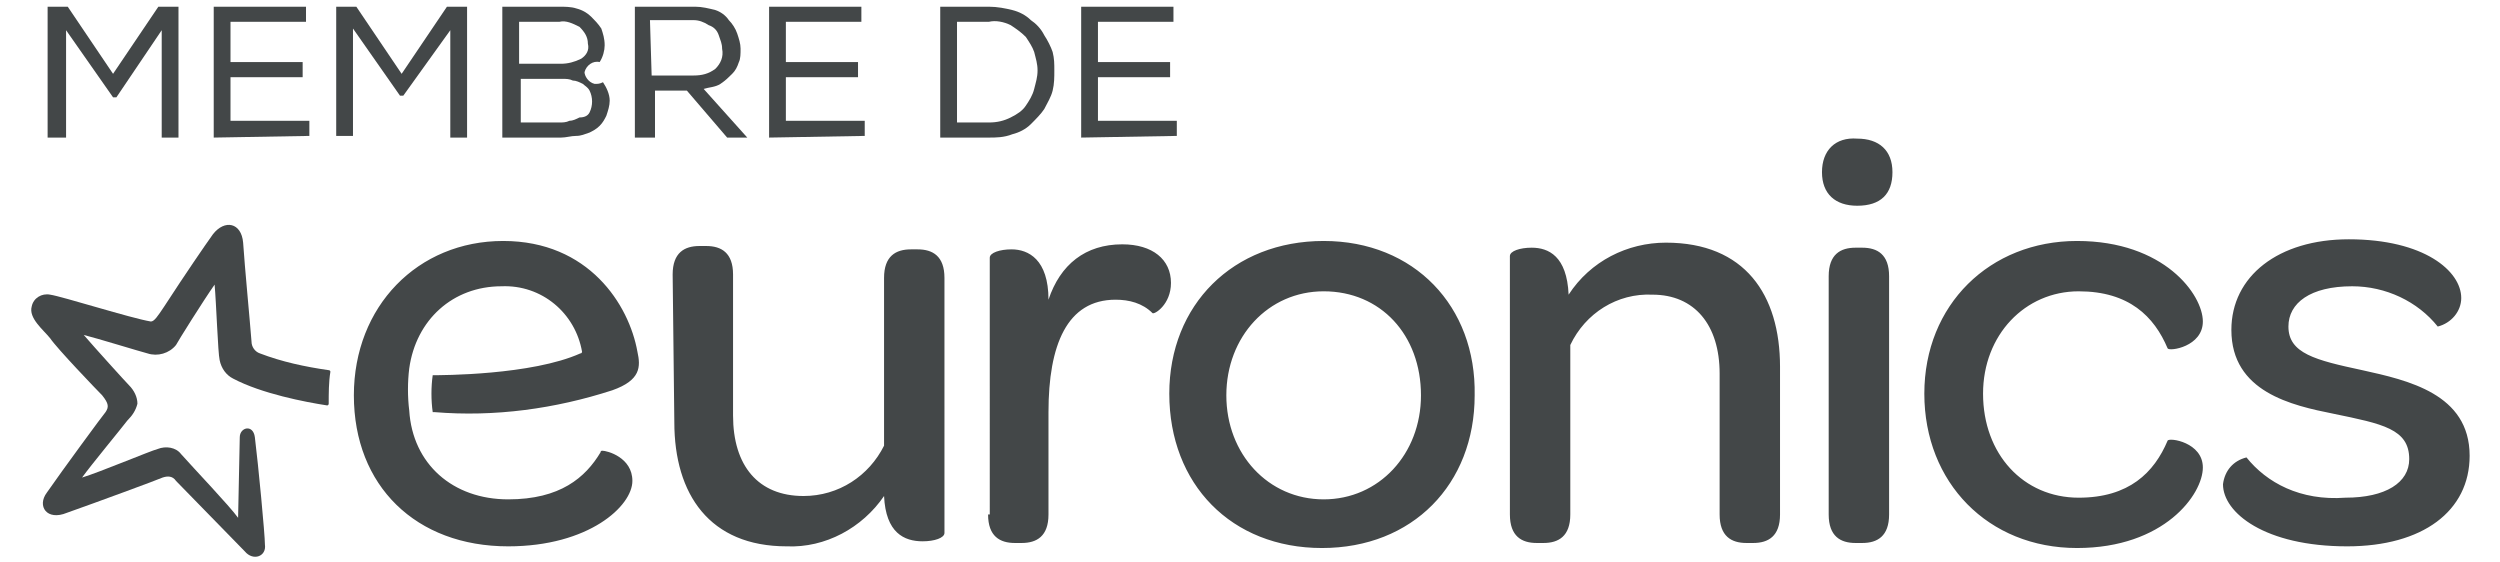 <?xml version="1.0" encoding="utf-8"?>
<!-- Generator: Adobe Illustrator 26.0.1, SVG Export Plug-In . SVG Version: 6.00 Build 0)  -->
<svg version="1.1" id="Calque_1" xmlns="http://www.w3.org/2000/svg" xmlns:xlink="http://www.w3.org/1999/xlink" x="0px" y="0px"
	 viewBox="0 0 149 33.5" style="enable-background:new 0 0 149 33.5;" xml:space="preserve">
<style type="text/css">
	.st0{fill:#434748;}
</style>
<g transform="translate(-40.31 -802.238)">
	<g transform="translate(42.348 802.238)">
		<path class="st0" d="M0.8,8.2V0.4H2l2.7,4l2.7-4h1.2v7.8h-1V1.8L4.9,5.8H4.7l-2.8-4v6.4L0.8,8.2z"/>
		<path class="st0" d="M10.7,8.2V0.4h5.5v0.9h-4.5v2.4h4.3v0.9h-4.3v2.6h4.7v0.9L10.7,8.2z"/>
		<path class="st0" d="M18,8.2V0.4h1.2l2.7,4l2.7-4h1.2v7.8h-1V1.8l-2.8,3.9h-0.2l-2.8-4v6.4H18z"/>
		<path class="st0" d="M27.9,8.2V0.4h3.4c0.3,0,0.7,0,1,0.1C32.7,0.6,33,0.8,33.2,1c0.2,0.2,0.4,0.4,0.6,0.7c0.1,0.3,0.2,0.6,0.2,1
			c0,0.3-0.1,0.7-0.3,1c-0.4-0.1-0.8,0.2-0.9,0.6C32.8,4.5,33,4.9,33.4,5c0.2,0,0.3,0,0.5-0.1c0.2,0.3,0.4,0.7,0.4,1.1
			c0,0.3-0.1,0.6-0.2,0.9c-0.1,0.2-0.2,0.4-0.4,0.6c-0.2,0.2-0.4,0.3-0.6,0.4c-0.3,0.1-0.5,0.2-0.8,0.2c-0.3,0-0.6,0.1-0.9,0.1
			L27.9,8.2z M28.9,3.8h2.5c0.4,0,0.8-0.1,1.2-0.3C32.9,3.3,33.1,3,33,2.6c0-0.4-0.2-0.7-0.5-1c-0.4-0.2-0.8-0.4-1.2-0.3h-2.4V3.8z
			 M28.9,7.3h2.4c0.2,0,0.4,0,0.6-0.1c0.2,0,0.4-0.1,0.6-0.2C32.8,7,33,6.9,33.1,6.7c0.2-0.4,0.2-0.9,0-1.3C33,5.2,32.8,5.1,32.7,5
			c-0.2-0.1-0.4-0.2-0.6-0.2c-0.2-0.1-0.4-0.1-0.6-0.1h-2.5V7.3z"/>
		<path class="st0" d="M35.8,8.2V0.4h3.6c0.4,0,0.8,0.1,1.2,0.2c0.3,0.1,0.6,0.3,0.8,0.6c0.2,0.2,0.4,0.5,0.5,0.8
			c0.1,0.3,0.2,0.6,0.2,0.9c0,0.3,0,0.6-0.1,0.8c-0.1,0.3-0.2,0.5-0.4,0.7c-0.2,0.2-0.4,0.4-0.7,0.6c-0.3,0.2-0.7,0.2-1,0.3l2.6,2.9
			h-1.2l-2.4-2.8h-1.9v2.8L35.8,8.2z M36.8,4.5h2.5c0.5,0,0.9-0.1,1.3-0.4c0.3-0.3,0.5-0.7,0.4-1.2c0-0.3-0.1-0.5-0.2-0.8
			c-0.1-0.3-0.3-0.5-0.6-0.6c-0.3-0.2-0.6-0.3-0.9-0.3h-2.6L36.8,4.5z"/>
		<path class="st0" d="M43.8,8.2V0.4h5.5v0.9h-4.5v2.4h4.3v0.9h-4.3v2.6h4.7v0.9L43.8,8.2z"/>
		<path class="st0" d="M54,8.2V0.4h2.9c0.5,0,1,0.1,1.4,0.2c0.4,0.1,0.8,0.3,1.1,0.6c0.3,0.2,0.6,0.5,0.8,0.9c0.2,0.3,0.4,0.7,0.5,1
			c0.1,0.4,0.1,0.7,0.1,1.1c0,0.4,0,0.8-0.1,1.2c-0.1,0.4-0.3,0.7-0.5,1.1c-0.2,0.3-0.5,0.6-0.8,0.9c-0.3,0.3-0.7,0.5-1.1,0.6
			c-0.5,0.2-1,0.2-1.4,0.2L54,8.2z M55,7.3h1.9c0.5,0,0.9-0.1,1.3-0.3c0.4-0.2,0.7-0.4,0.9-0.7c0.2-0.3,0.4-0.6,0.5-1
			c0.1-0.4,0.2-0.7,0.2-1.1c0-0.4-0.1-0.7-0.2-1.1c-0.1-0.3-0.3-0.6-0.5-0.9c-0.3-0.3-0.6-0.5-0.9-0.7c-0.4-0.2-0.9-0.3-1.3-0.2H55
			V7.3z"/>
		<path class="st0" d="M62.4,8.2V0.4h5.5v0.9h-4.5v2.4h4.3v0.9h-4.3v2.6h4.7v0.9L62.4,8.2z"/>
	</g>
	<path class="st0" d="M80.4,818.6c0-1.3,0.7-1.7,1.6-1.7h0.4c0.9,0,1.6,0.4,1.6,1.7v8.4c0,3,1.5,4.8,4.2,4.8c2.1,0,3.9-1.2,4.8-3
		c0,0,0,0,0,0v-10c0-1.3,0.7-1.7,1.6-1.7h0.4c0.9,0,1.6,0.4,1.6,1.7V834c0,0.3-0.6,0.5-1.3,0.5c-1.1,0-2.2-0.5-2.3-2.7
		c-1.3,1.9-3.5,3.1-5.8,3c-4.6,0-6.7-3.1-6.7-7.4L80.4,818.6z M99.2,832.9c0,1.3,0.7,1.7,1.6,1.7h0.4c0.9,0,1.6-0.4,1.6-1.7v-6.1
		c0-4,1.1-6.7,4-6.7c0.8,0,1.6,0.2,2.2,0.8c0.1,0.1,1.1-0.5,1.1-1.8c0-1.4-1.1-2.3-2.9-2.3c-2.2,0-3.7,1.2-4.4,3.3
		c0-2.4-1.2-3-2.2-3c-0.7,0-1.3,0.2-1.3,0.5V832.9z M119.2,816.6c-5.4,0-9.2,3.8-9.2,9.1c0,5.4,3.7,9.2,9.1,9.2
		c5.4,0,9.1-3.8,9.1-9.1C128.3,820.5,124.6,816.6,119.2,816.6 M119.2,832c-3.3,0-5.8-2.7-5.8-6.2s2.5-6.2,5.8-6.2
		c3.4,0,5.8,2.6,5.8,6.2C125,829.3,122.5,832,119.2,832 M130.3,832.9c0,1.3,0.7,1.7,1.6,1.7h0.4c0.9,0,1.6-0.4,1.6-1.7v-10.1
		c0.9-1.9,2.8-3.1,4.9-3c2.5,0,4,1.8,4,4.7v8.4c0,1.3,0.7,1.7,1.6,1.7h0.4c0.9,0,1.6-0.4,1.6-1.7v-8.8c0-4.3-2.1-7.4-6.8-7.4
		c-2.3,0-4.5,1.1-5.8,3.1c-0.1-2.3-1.2-2.8-2.2-2.8c-0.7,0-1.3,0.2-1.3,0.5L130.3,832.9z M148.9,812.5c0,1.3,0.8,2,2.1,2
		c1.4,0,2.1-0.7,2.1-2c0-1.3-0.8-2-2.1-2C149.7,810.4,148.9,811.2,148.9,812.5 M149.3,832.9c0,1.3,0.7,1.7,1.6,1.7h0.4
		c0.9,0,1.6-0.4,1.6-1.7v-14.2c0-1.3-0.7-1.7-1.6-1.7h-0.4c-0.9,0-1.6,0.4-1.6,1.7V832.9z M164.1,816.6c-5.2,0-9.1,3.8-9.1,9.1
		c0,5.3,3.8,9.2,9.1,9.2c5.2,0,7.5-3.2,7.5-4.8c0-1.5-2-1.8-2.1-1.6c-0.8,1.9-2.3,3.4-5.3,3.4c-3.3,0-5.7-2.6-5.7-6.2
		c0-3.5,2.5-6.1,5.7-6.1c3,0,4.5,1.5,5.3,3.4c0.1,0.2,2.1-0.1,2.1-1.6C171.6,819.8,169.3,816.6,164.1,816.6 M174.2,829.5
		c-0.8,0.2-1.3,0.8-1.4,1.6c0,1.7,2.5,3.7,7.4,3.7c4.5,0,7.3-2.1,7.3-5.4c0-3.7-3.7-4.5-6.4-5.1c-2.8-0.6-4.4-1-4.4-2.6
		c0-1.4,1.3-2.4,3.8-2.4c2,0,3.9,0.9,5.1,2.4c0,0,0,0,0,0c0.8-0.2,1.4-0.9,1.4-1.7c0-1.6-2.2-3.5-6.7-3.5c-4.2,0-7,2.2-7,5.4
		c0,3.7,3.6,4.5,6.1,5c2.9,0.6,4.5,0.9,4.5,2.7c0,1.4-1.4,2.3-3.8,2.3C177.4,832.1,175.4,831,174.2,829.5
		C174.3,829.5,174.3,829.5,174.2,829.5 M76.8,825.5c1.7-0.6,1.7-1.4,1.5-2.3c-0.5-2.8-2.9-6.6-8-6.6s-8.9,3.9-8.9,9.2
		c0,5.4,3.7,9,9.2,9c4.8,0,7.4-2.4,7.4-3.9c0-1.4-1.5-1.8-1.8-1.8c0,0-0.1,0-0.1,0.1c-0.9,1.5-2.4,2.8-5.5,2.8
		c-3.3,0-5.7-2.1-5.9-5.3l0,0c-0.1-0.8-0.1-1.7,0-2.5c0.4-2.9,2.6-4.9,5.5-4.9c2.4-0.1,4.4,1.6,4.8,3.9c0,0,0,0.1-0.1,0.1
		c-2.9,1.3-8.3,1.3-8.8,1.3c0,0,0,0,0,0c-0.1,0.7-0.1,1.5,0,2.2c0,0,0,0,0.1,0C69.8,827.1,73.4,826.6,76.8,825.5"/>
	<path class="st0" d="M54.6,828.3c0-0.6,0.8-0.8,0.9,0c0.2,1.6,0.6,5.8,0.6,6.4c0.1,0.7-0.7,1-1.2,0.4c-0.1-0.1-3.8-3.9-4.1-4.2
		c-0.2-0.3-0.5-0.3-0.8-0.2c-0.2,0.1-4,1.5-5.7,2.1c-1.2,0.5-1.8-0.4-1.2-1.2c0.9-1.3,3.4-4.7,3.5-4.8c0.2-0.3,0.2-0.5-0.2-1
		c-0.3-0.3-2.7-2.8-3.1-3.4c-0.4-0.5-1.3-1.2-1.1-1.9c0.1-0.5,0.6-0.8,1.1-0.7c0,0,0,0,0,0c0.7,0.1,4.8,1.4,6,1.6
		c0.2,0,0.4-0.3,0.8-0.9c1.3-2,2.4-3.6,2.9-4.3c0.7-0.9,1.7-0.7,1.8,0.5c0.1,1.5,0.4,4.6,0.5,5.9c0,0.3,0.2,0.6,0.5,0.7
		c1.3,0.5,2.7,0.8,4.1,1c0,0,0.1,0,0.1,0.1c-0.1,0.6-0.1,1.3-0.1,1.9c0,0,0,0.1-0.1,0.1c0,0,0,0,0,0c-1.3-0.2-3.9-0.7-5.6-1.6
		c-0.4-0.2-0.7-0.6-0.8-1.1c-0.1-0.4-0.2-3.4-0.3-4.5c-0.7,1-2.2,3.4-2.3,3.6c-0.4,0.5-1.1,0.7-1.7,0.5c-0.4-0.1-3-0.9-3.8-1.1
		c0.6,0.7,2.5,2.8,2.7,3c0.3,0.3,0.5,0.7,0.5,1.1c-0.1,0.4-0.3,0.7-0.6,1c-0.3,0.4-2.2,2.7-2.7,3.4c1-0.3,4.1-1.6,4.5-1.7
		c0.5-0.2,1.1-0.1,1.4,0.3c0.8,0.9,2.9,3.1,3.4,3.8L54.6,828.3"/>
</g>
</svg>
